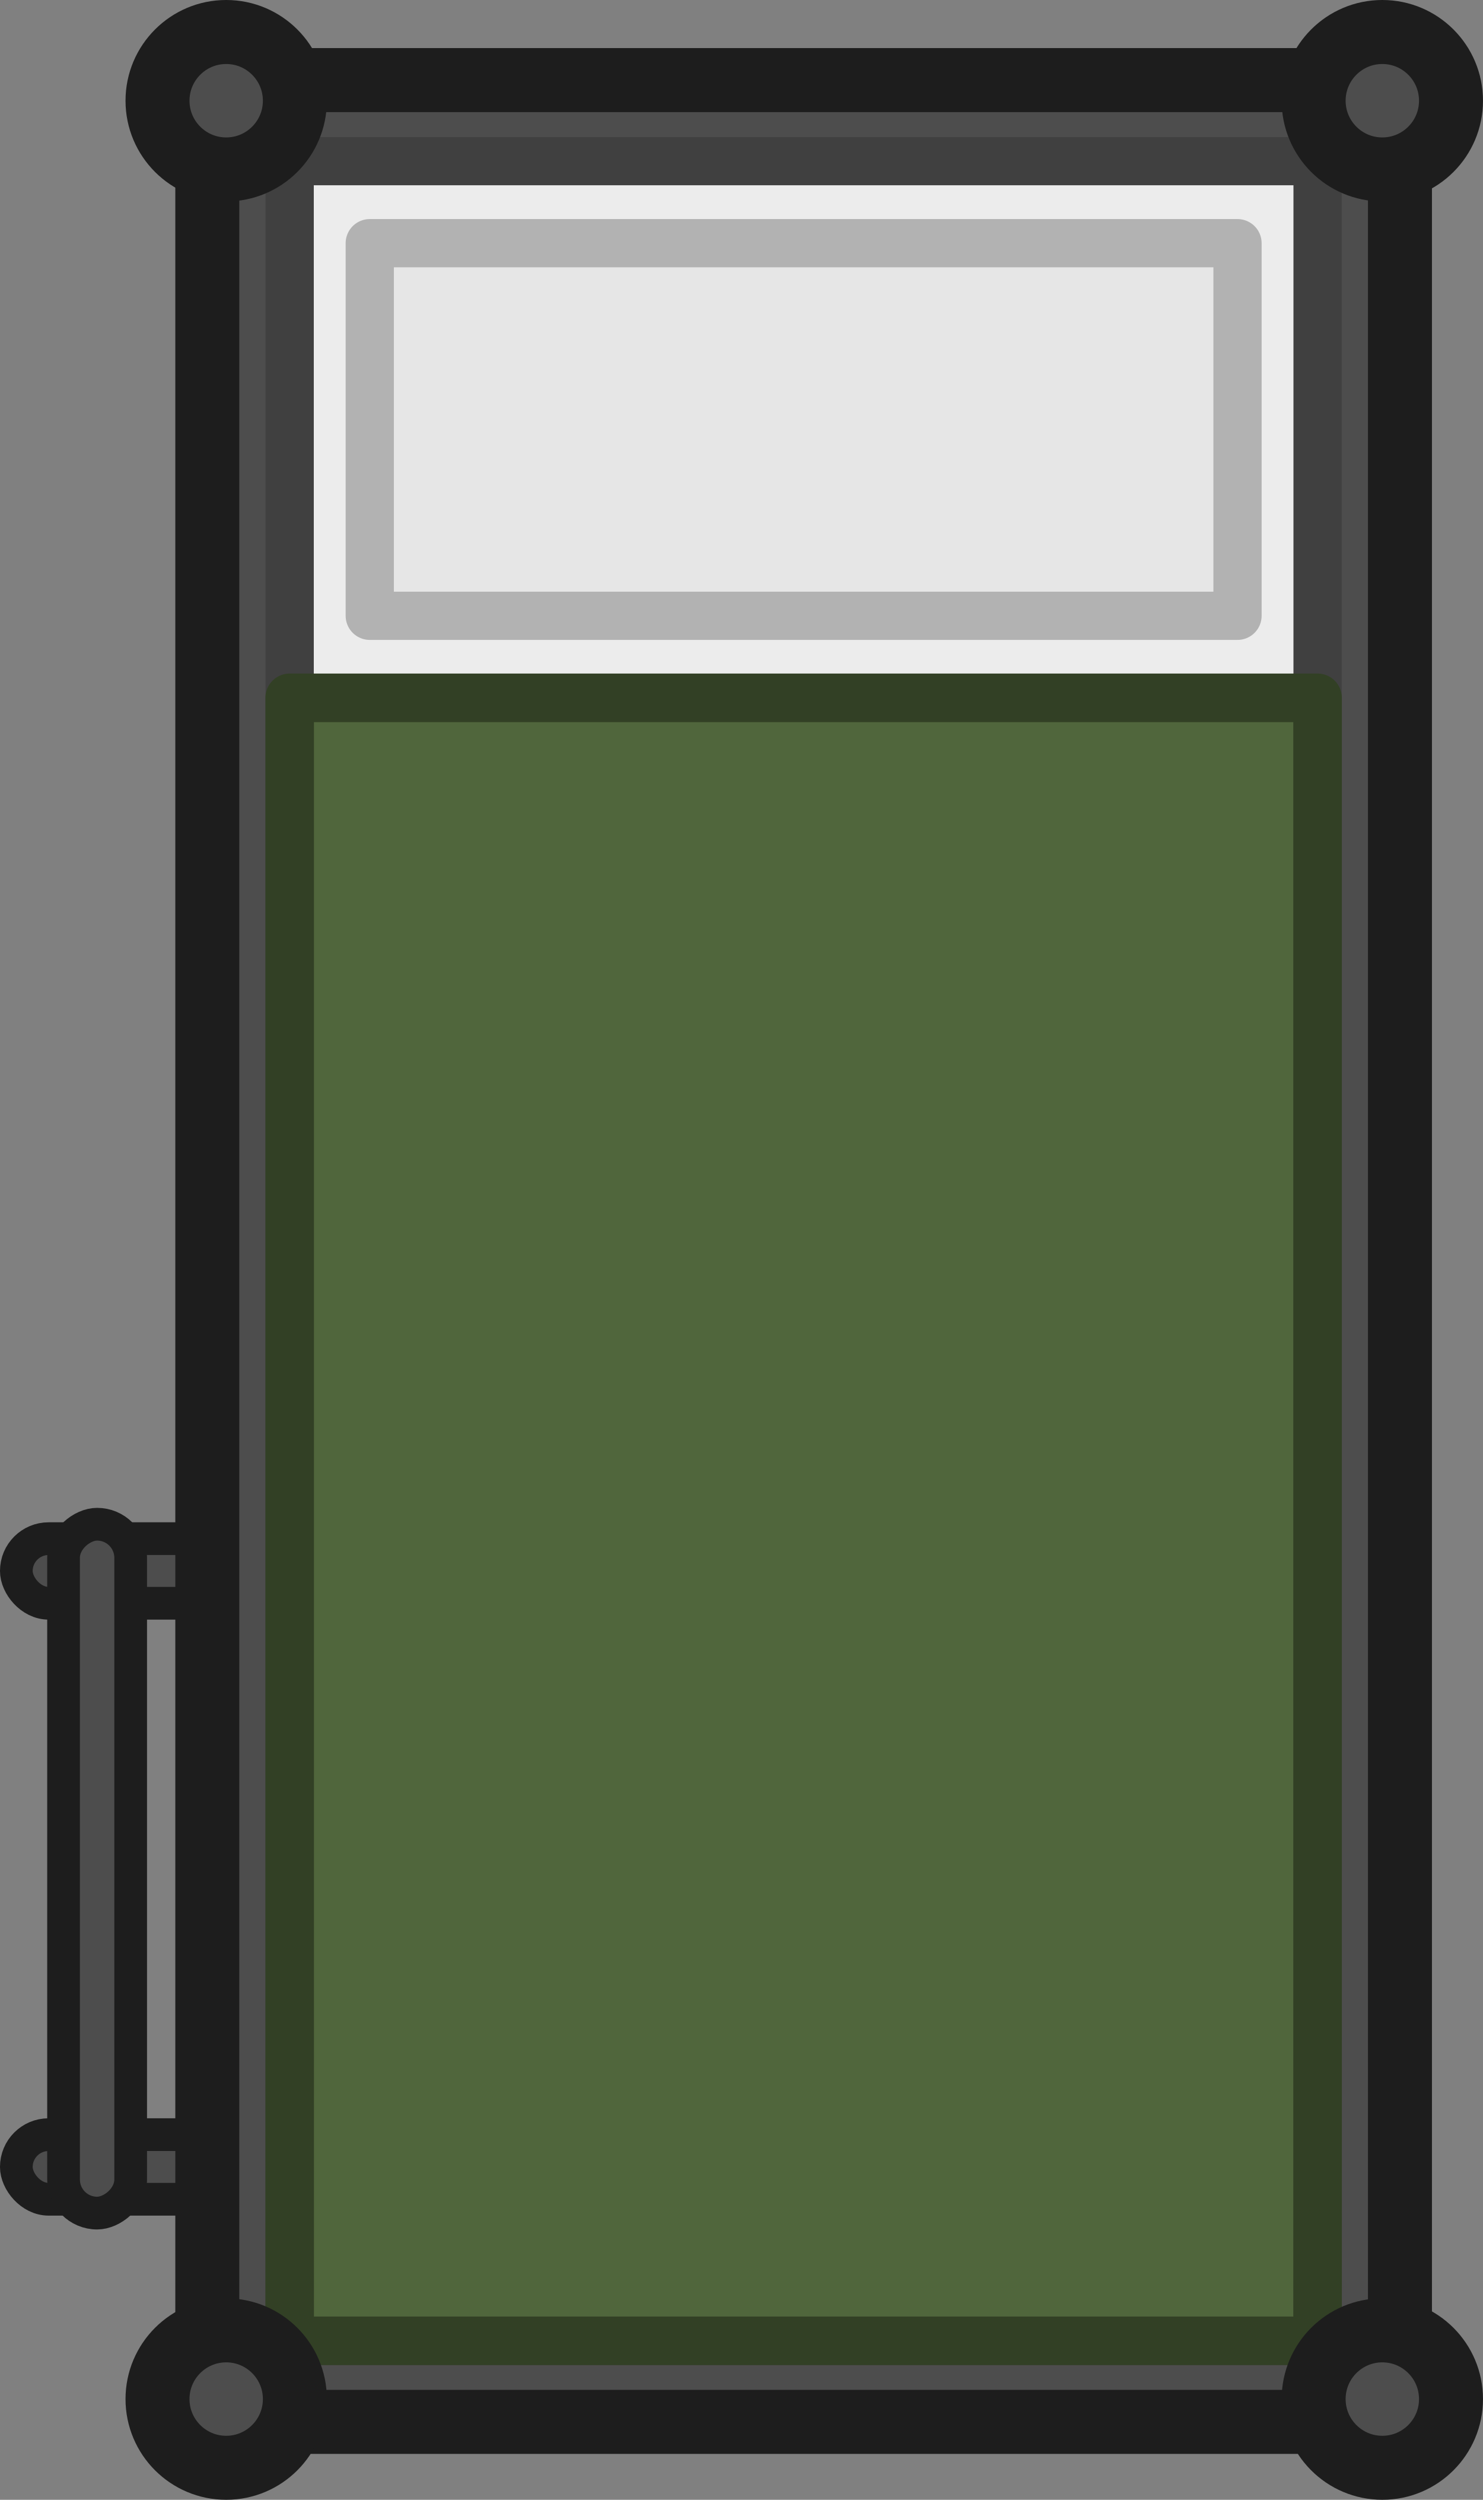 <svg width="208.599" height="351.422" viewBox="0 0 55.192 92.98" xmlns="http://www.w3.org/2000/svg">
    <rect x="0" y="0" width="55.192" height="92.98" fill="#808080" stroke="none"/>
    <g transform="translate(-33.867 -162.19)">
        <rect style="fill:#4d4d4d;fill-opacity:1;stroke:#1d1d1d;stroke-width:1.217;stroke-linecap:square;stroke-linejoin:round;stroke-dasharray:none;stroke-opacity:1;stop-color:#000" width="9.213" height="2.403" x="-43.688" y="-221.823" ry="1.201" rx="1.201" transform="scale(-1)"/>
        <rect style="fill:#4d4d4d;fill-opacity:1;stroke:#1d1d1d;stroke-width:1.217;stroke-linecap:square;stroke-linejoin:round;stroke-dasharray:none;stroke-opacity:1;stop-color:#000" width="9.213" height="2.403" x="-43.688" y="-243.991" ry="1.201" rx="1.201" transform="scale(-1)"/>
        <path style="opacity:.997;fill:#4d4d4d;fill-opacity:1;stroke:#1d1d1d;stroke-width:2.381;stroke-linecap:round;stroke-linejoin:round;stroke-miterlimit:4;stroke-dasharray:none;stroke-opacity:1" d="M41.582 165.169h44.387v87.103H41.582z"/>
        <path style="opacity:.997;fill:#ececec;fill-opacity:1;stroke:#404040;stroke-width:1.794;stroke-linecap:round;stroke-linejoin:round;stroke-miterlimit:4;stroke-dasharray:none;stroke-opacity:1" d="M44.648 168.184h38.254v81.073H44.648z"/>
        <path style="opacity:.997;fill:#50663c;fill-opacity:1;stroke:#324025;stroke-width:1.807;stroke-linecap:round;stroke-linejoin:round;stroke-dasharray:none;stroke-opacity:1" d="M44.648 188.146h38.254v61.111H44.648z"/>
        <circle style="fill:#4d4d4d;fill-opacity:1;stroke:#1d1d1d;stroke-width:2.381;stroke-linejoin:round;stroke-dasharray:none;stroke-opacity:1;stop-color:#000" cx="-85.312" cy="-165.936" r="2.556" transform="scale(-1)"/>
        <rect style="fill:#4d4d4d;fill-opacity:1;stroke:#1d1d1d;stroke-width:1.217;stroke-linecap:square;stroke-linejoin:round;stroke-dasharray:none;stroke-opacity:1;stop-color:#000" width="25.623" height="2.498" x="-244.506" y="36.232" ry="1.249" transform="rotate(-90)" rx="1.249"/>
        <circle style="fill:#4d4d4d;fill-opacity:1;stroke:#1d1d1d;stroke-width:2.381;stroke-linejoin:round;stroke-dasharray:none;stroke-opacity:1;stop-color:#000" cx="-42.285" cy="-165.936" r="2.556" transform="scale(-1)"/>
        <circle style="fill:#4d4d4d;fill-opacity:1;stroke:#1d1d1d;stroke-width:2.381;stroke-linejoin:round;stroke-dasharray:none;stroke-opacity:1;stop-color:#000" cx="-85.312" cy="-251.423" r="2.556" transform="scale(-1)"/>
        <circle style="fill:#4d4d4d;fill-opacity:1;stroke:#1d1d1d;stroke-width:2.381;stroke-linejoin:round;stroke-dasharray:none;stroke-opacity:1;stop-color:#000" cx="-42.285" cy="-251.423" r="2.556" transform="scale(-1)"/>
        <rect style="display:inline;fill:#e6e6e6;stroke:#b2b2b2;stroke-width:1.794;stroke-linejoin:round;stroke-dasharray:none;stroke-opacity:1" width="32.295" height="13.859" x="-79.923" y="171.235" rx="0" ry="2.154" transform="scale(-1 1)"/>
    </g>
</svg>
